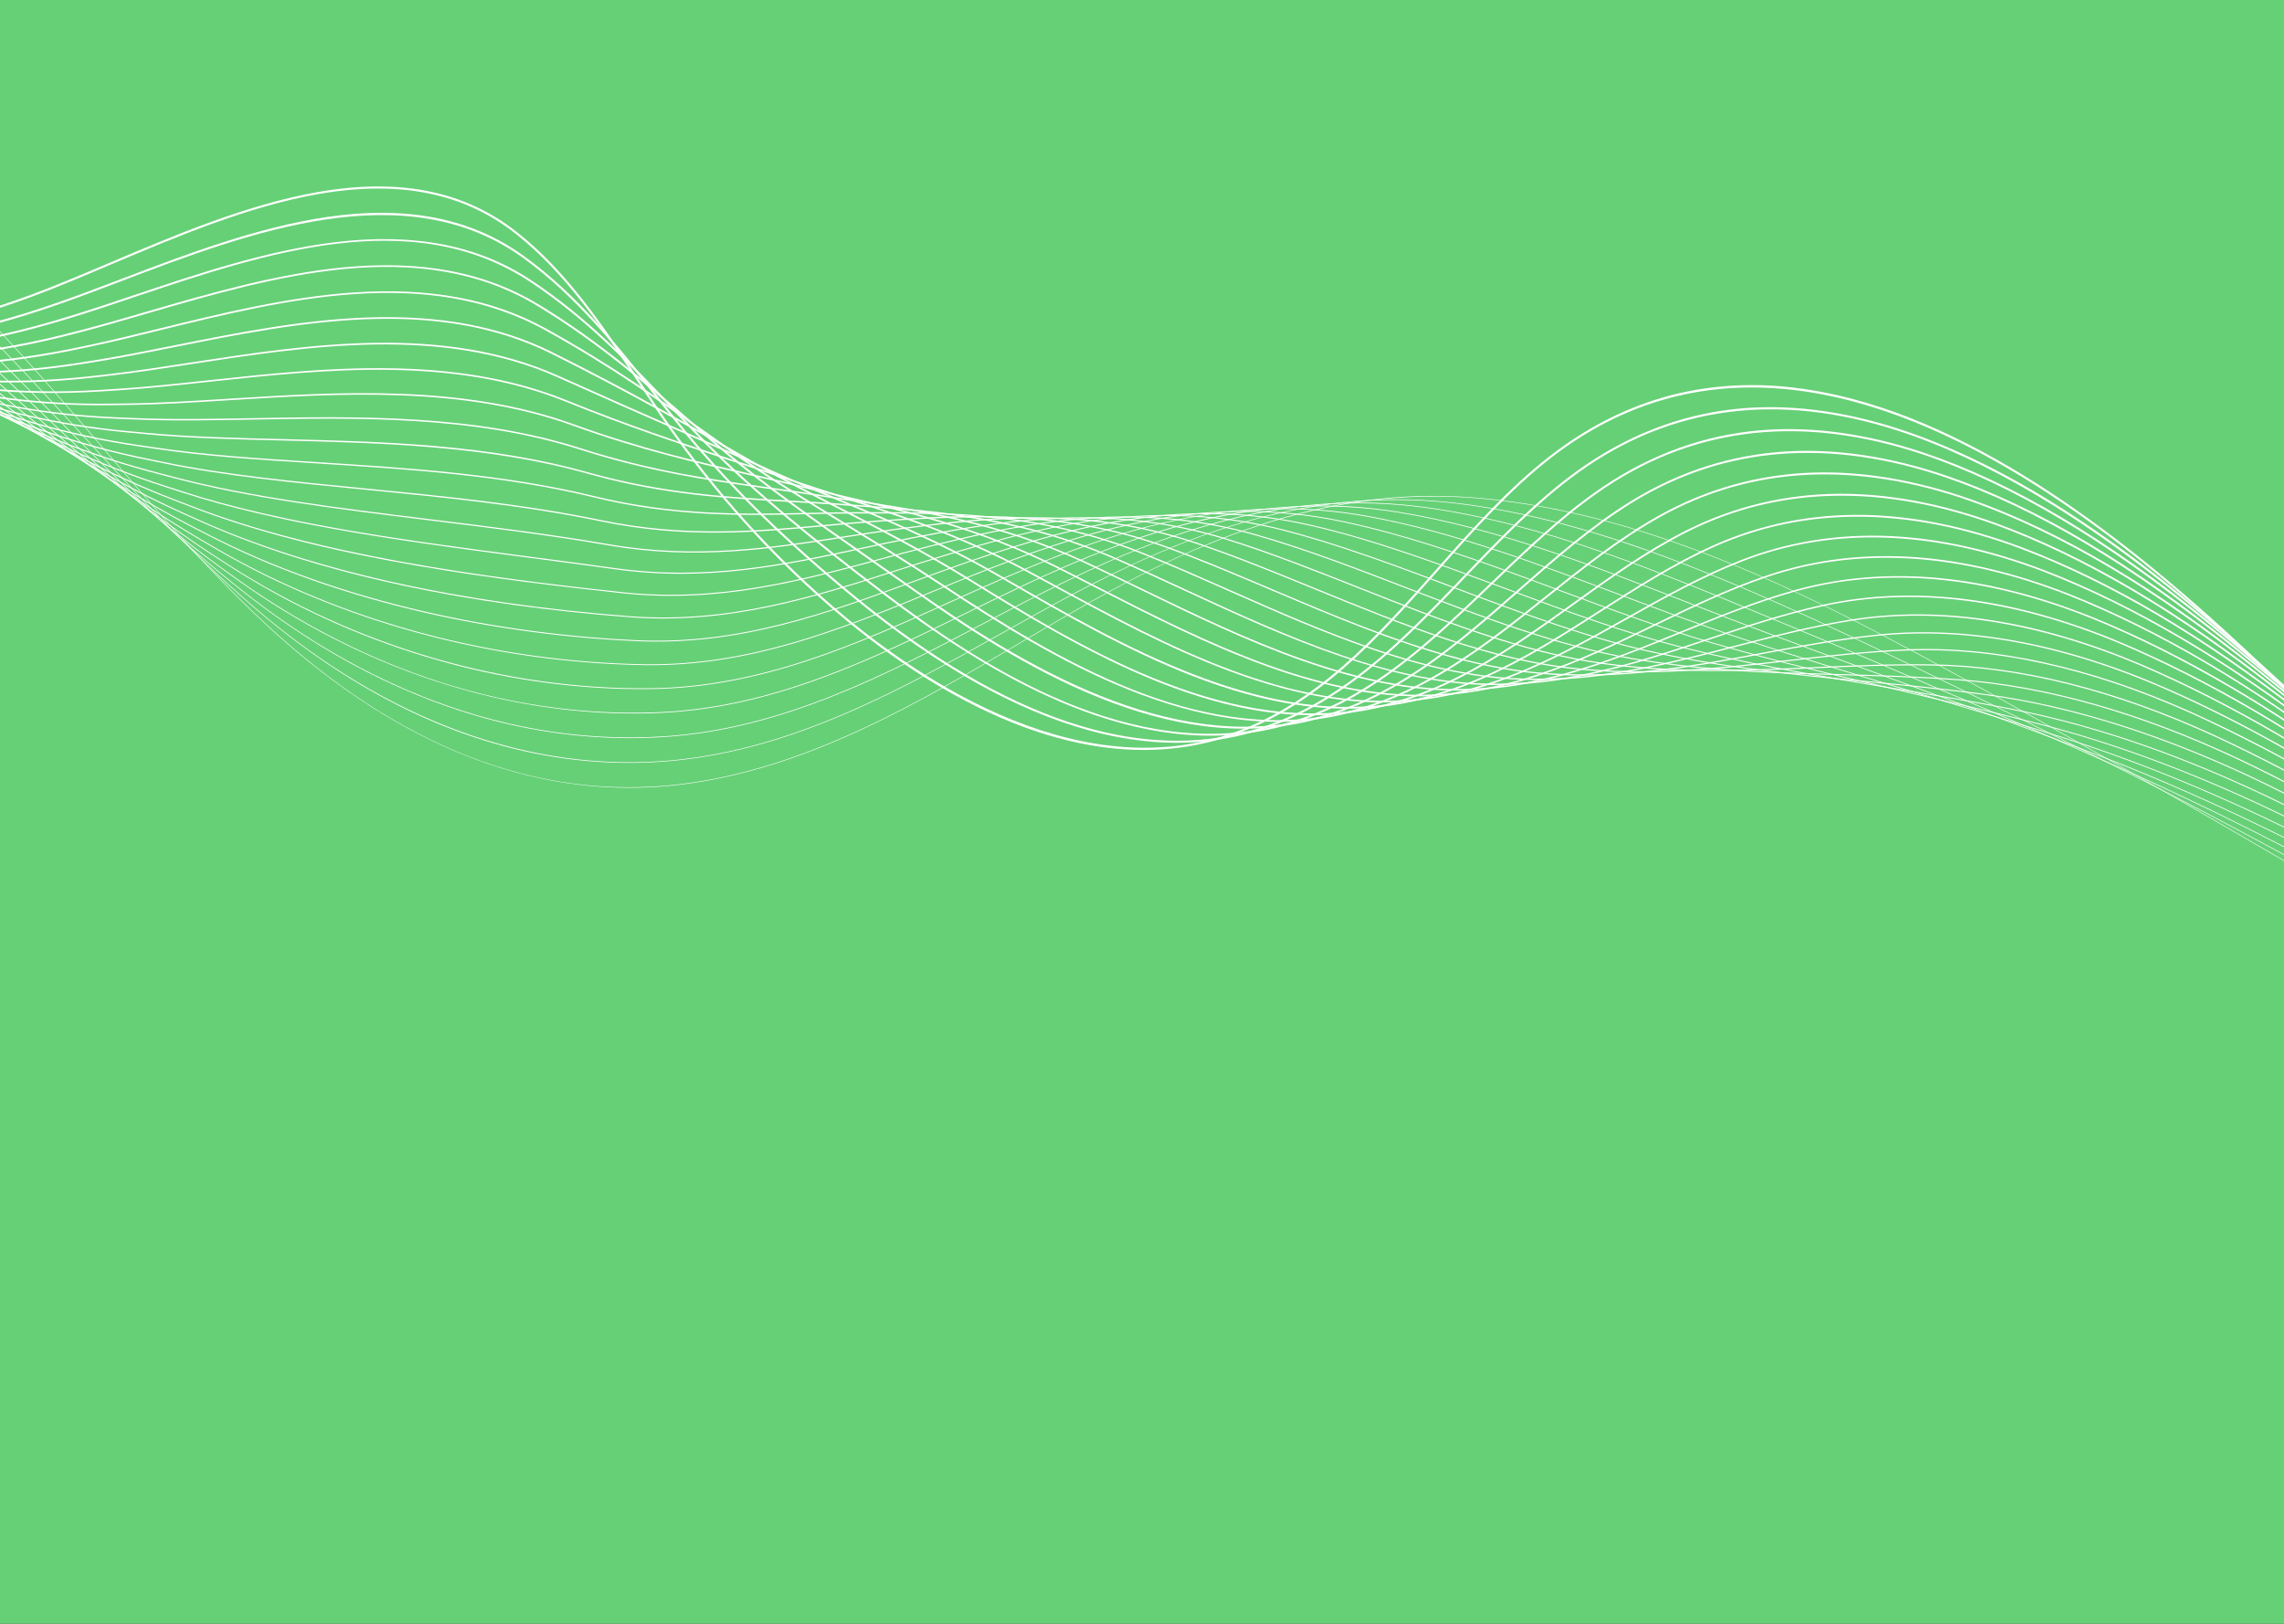 <svg width="1440" height="1024" viewBox="0 0 1440 1024" fill="none" xmlns="http://www.w3.org/2000/svg">
<rect x="0" y="0" width="1440" height="1024" fill="#333333" stroke="none"/>
<g clip-path="url(#clip0_17_16)">
<rect width="1440" height="1024" fill="#66D076"/>
<path d="M324.936 486.974C312.153 483.477 299.429 479.045 286.782 473.681C246.051 456.411 205.743 429.352 166.983 393.263C130.171 358.986 96.949 320.187 64.823 282.664C31.782 244.074 -2.383 204.169 -40.474 169.171C-137.484 80.033 -245.438 66.628 -347.644 65.416L-347.64 65.088C-281.287 65.873 -229.014 72.753 -183.133 86.744C-129.312 103.155 -82.572 130.038 -40.25 168.926C-2.146 203.937 32.028 243.851 65.074 282.445C97.196 319.961 130.409 358.754 167.21 393.019C251.005 471.042 338.828 505.214 428.242 494.586C507.812 485.129 577.92 443.74 645.719 403.716C655.244 398.091 665.092 392.278 674.747 386.686C722.148 359.236 761.835 340.975 799.65 329.218C846.013 314.8 890.493 309.916 935.63 314.281C981.791 318.748 1029.71 330.966 1082.12 351.634C1131.44 371.085 1178.93 395.787 1218.88 417.384C1303.34 463.047 1387.74 512.147 1469.36 559.629C1490.83 572.116 1513.02 585.032 1534.88 597.682C1582.66 625.341 1639.33 657.955 1697.32 690.116C1701.93 692.676 1712.67 697.776 1726.26 704.233C1771.81 725.873 1848.03 762.093 1847.22 774.823L1846.89 774.802C1847.24 769.404 1832.69 758.703 1803.65 743C1778.94 729.633 1748.41 715.124 1726.11 704.53C1712.52 698.069 1701.78 692.964 1697.16 690.402C1639.17 658.238 1582.5 625.624 1534.71 597.964C1512.86 585.311 1490.66 572.398 1469.19 559.911C1387.57 512.429 1303.18 463.332 1218.72 417.671C1157.88 384.777 1089.29 349.796 1015.78 329.676C989.626 322.519 962.869 317.242 935.594 314.603C833.11 304.689 746.303 345.62 674.906 386.965C665.25 392.556 655.403 398.37 645.877 403.994C578.05 444.039 507.912 485.445 428.273 494.909C393.779 499.007 359.16 496.335 324.934 486.967L324.936 486.974Z" fill="white"/>
<path d="M316.255 470.136C304.879 467.023 293.542 463.249 282.258 458.815C240.781 442.518 200.042 417.37 161.168 384.071C158.035 381.387 154.803 378.572 151.562 375.709C115.418 343.761 82.134 307.495 49.943 272.415C18.096 237.714 -14.833 201.828 -51.143 169.31C-102.114 123.469 -156.375 97.455 -210.122 82.74C-261.244 68.747 -311.895 64.975 -358.867 64.074L-358.86 63.702C-293.039 64.962 -240.746 72.314 -194.292 86.833C-140.664 103.593 -93.761 130.48 -50.894 169.031C-14.57 201.561 18.365 237.452 50.216 272.161C82.4 307.229 115.677 343.494 151.807 375.428C155.048 378.292 158.28 381.106 161.411 383.787C244.147 454.662 334.871 487.741 423.777 479.45C500.732 472.272 568.258 434.544 633.56 398.056C643.422 392.546 653.624 386.846 663.627 381.384C666.281 379.936 668.917 378.51 671.468 377.146C716.024 353.268 753.473 337.542 789.322 327.649C833.155 315.556 875.121 312.108 917.62 317.111C954.234 321.424 992.825 330.803 1035.59 345.792C1075.22 359.678 1113.15 376.451 1148.24 392.505C1164.14 399.786 1180.78 407.631 1202.18 417.942C1251.29 441.636 1301.36 466.536 1355.27 494.069C1404.89 519.411 1458.62 548.438 1519.52 582.81C1582.19 618.244 1634.1 647.843 1682.87 675.965C1688.13 679.004 1699.75 684.711 1714.45 691.934C1736.31 702.678 1766.25 717.393 1790.07 730.718C1818.4 746.566 1832.27 757.128 1832.49 763.007L1832.12 763.02C1831.64 749.942 1758.17 713.839 1714.28 692.266C1699.57 685.038 1687.95 679.33 1682.68 676.285C1633.91 648.164 1582.01 618.561 1519.34 583.132C1458.44 548.761 1404.72 519.737 1355.1 494.396C1301.19 466.864 1251.12 441.964 1202.02 418.272C1180.62 407.959 1163.98 400.117 1148.09 392.837C1079.43 361.421 999.339 327.101 917.574 317.474C820.778 306.075 738.935 341.407 671.641 377.468C669.094 378.83 666.458 380.255 663.804 381.704C653.801 387.162 643.603 392.862 633.74 398.373C568.403 434.88 500.842 472.63 423.812 479.814C387.989 483.156 351.942 479.9 316.253 470.132L316.255 470.136Z" fill="white"/>
<path d="M306.52 453.112C244.085 436.023 192.48 403.983 155.361 374.874C152.232 372.42 148.947 369.812 145.6 367.119C105.66 334.997 70.477 299.187 33.225 261.271C3.16 230.672 -27.929 199.027 -61.811 169.443C-142.733 98.221 -234.928 66.304 -370.091 62.728L-370.081 62.313C-304.8 64.042 -252.486 71.864 -205.448 86.919C-152.036 104.02 -104.965 130.911 -61.539 169.132C-27.646 198.728 3.449 230.375 33.52 260.981C70.76 298.885 105.936 334.69 145.858 366.798C149.202 369.489 152.487 372.097 155.614 374.548C213.188 419.698 305.675 471.921 419.319 464.306C493.706 459.322 558.736 425.171 621.625 392.145C631.758 386.823 642.235 381.321 652.512 376.073C655.062 374.773 657.625 373.475 660.13 372.222C703.741 350.325 740.17 336.079 774.771 327.386C817.576 316.63 858.413 314.194 899.611 319.937C973.606 330.249 1045.51 360.119 1115.05 389.007C1120.47 391.259 1125.86 393.499 1131.24 395.722C1149.34 403.218 1166.51 410.469 1185.49 418.493C1247.9 444.986 1293.54 464.776 1338.1 484.682C1390.1 507.903 1445.97 535.915 1504.16 567.934C1566.17 602.167 1619.89 632.874 1668.41 661.813C1674.31 665.331 1686.6 671.572 1702.16 679.473C1747.5 702.495 1816.01 737.288 1817.76 751.184L1817.35 751.236C1816.6 745.306 1802.63 734.444 1775.82 718.958C1752.76 705.633 1724.6 691.334 1701.97 679.841C1686.4 671.935 1674.11 665.693 1668.2 662.165C1619.69 633.23 1565.96 602.524 1503.96 568.295C1445.78 536.278 1389.92 508.272 1337.93 485.057C1293.37 465.156 1247.73 445.362 1185.32 418.873C1166.35 410.85 1149.18 403.598 1131.08 396.103C1125.7 393.88 1120.31 391.636 1114.89 389.388C1045.37 360.508 973.494 330.651 899.551 320.347C806.314 307.353 726.292 339.469 660.311 372.596C657.805 373.849 655.247 375.144 652.697 376.445C642.423 381.69 631.947 387.193 621.814 392.514C558.887 425.559 493.815 459.731 419.343 464.722C378.846 467.434 341.021 462.556 306.513 453.113L306.52 453.112Z" fill="white"/>
<path d="M294.86 435.619C287.598 433.63 280.356 431.438 273.13 429.04C229.964 414.708 188.384 393.392 149.551 365.68C146.413 363.442 143.174 361.104 139.638 358.533C94.59 325.753 54.845 287.913 12.765 247.855C-14.354 222.038 -42.397 195.341 -72.476 169.58C-155.782 98.235 -248.143 65.877 -381.31 61.383L-381.294 60.926C-316.705 63.106 -264.399 71.424 -216.683 87.105C-163.622 104.539 -116.354 131.405 -72.179 169.234C-42.092 195.003 -14.042 221.702 13.082 247.524C55.151 287.572 94.888 325.401 139.91 358.164C143.443 360.734 146.685 363.073 149.82 365.31C207.003 406.116 299.406 453.787 414.865 449.166C486.731 446.29 549.343 415.65 609.896 386.018C620.231 380.961 630.919 375.729 641.403 370.767C643.899 369.585 646.385 368.421 648.799 367.302C691.461 347.413 726.869 334.655 760.228 327.149C802.003 317.753 841.705 316.316 881.605 322.764C943.561 332.775 1005.12 356.748 1064.65 379.935C1080.98 386.296 1097.87 392.876 1114.24 398.942C1130.45 404.966 1149.62 412.065 1168.79 419.051C1180.73 423.426 1192.7 427.791 1204.27 432.015C1244 446.511 1281.53 460.203 1320.93 475.298C1374.11 495.67 1430.59 521.836 1488.8 553.066C1550.18 586.145 1604.2 617.088 1653.96 647.665C1660.47 651.662 1673.91 658.714 1689.48 666.875C1733.5 689.962 1800.04 724.851 1803.02 739.368L1802.58 739.461C1799.63 725.159 1733.21 690.33 1689.26 667.28C1673.69 659.114 1660.24 652.061 1653.72 648.054C1603.96 617.484 1549.95 586.544 1488.58 553.469C1430.39 522.25 1373.93 496.095 1320.76 475.727C1281.36 460.633 1243.84 446.941 1204.11 432.445C1192.53 428.225 1180.57 423.857 1168.63 419.481C1149.45 412.495 1130.29 405.397 1114.08 399.373C1097.71 393.307 1080.81 386.728 1064.48 380.364C1004.97 357.186 943.436 333.221 881.529 323.217C791.818 308.724 713.635 337.581 648.986 367.721C646.572 368.841 644.087 370.005 641.594 371.187C631.112 376.15 620.428 381.379 610.093 386.436C549.499 416.089 486.845 446.75 414.881 449.63C374.933 451.23 334.657 446.524 294.858 435.629L294.86 435.619Z" fill="white"/>
<path d="M280.88 417.689C276.753 416.559 272.638 415.377 268.527 414.136C224.365 400.794 182.385 381.399 143.745 356.49C140.629 354.483 137.339 352.341 133.68 349.951C82.647 316.58 37.558 276.235 -10.179 233.525C-33.516 212.642 -57.647 191.051 -83.146 169.72C-168.583 98.233 -261.112 65.433 -392.534 60.041L-392.515 59.541C-361.476 60.813 -333.523 63.536 -307.052 67.86C-278.744 72.483 -252.84 78.817 -227.858 87.22C-175.094 104.967 -127.657 131.828 -82.827 169.338C-57.323 190.677 -33.19 212.272 -9.85 233.156C37.873 275.856 82.945 316.187 133.949 349.538C137.608 351.928 140.899 354.066 144.011 356.076C223.728 407.472 318.332 435.159 410.402 434.031C479.785 433.18 540.048 405.992 598.331 379.696C608.814 374.966 619.652 370.077 630.286 365.465C632.701 364.417 635.114 363.381 637.462 362.388C679.748 344.287 713.126 333.355 745.684 326.942C786.424 318.919 824.994 318.479 863.597 325.597C916.523 335.358 969.986 355.474 1021.69 374.925C1046.61 384.302 1072.38 393.997 1097.23 402.162C1115.86 408.301 1134.31 414.168 1152.08 419.603C1172.51 425.906 1192.72 431.97 1212.26 437.834C1241.98 446.75 1272.7 455.968 1303.75 465.909C1357.63 483.164 1414.73 507.481 1473.44 538.19C1533.34 569.701 1589.21 601.771 1639.51 633.511C1646.6 637.984 1660.43 645.471 1676.45 654.142C1721.88 678.724 1784.08 712.391 1788.29 727.545L1787.81 727.677C1783.66 712.727 1719 677.734 1676.22 654.579C1660.19 645.906 1646.35 638.414 1639.24 633.931C1588.95 602.197 1533.09 570.133 1473.21 538.628C1414.52 507.936 1357.46 483.628 1303.6 466.383C1272.55 456.442 1241.83 447.222 1212.12 438.309C1192.58 432.446 1172.37 426.382 1151.94 420.078C1134.17 414.642 1115.71 408.774 1097.08 402.635C1072.22 394.468 1046.44 384.768 1021.51 375.39C969.832 355.944 916.393 335.839 863.51 326.085C777.534 310.228 704.152 334.381 637.662 362.844C635.316 363.837 632.904 364.873 630.488 365.922C619.858 370.531 609.022 375.423 598.541 380.151C540.212 406.467 479.901 433.678 410.414 434.528C367.147 435.056 323.633 429.398 280.878 417.696L280.88 417.689Z" fill="white"/>
<path d="M263.146 399C218.609 386.808 176.182 369.391 137.944 347.298C134.959 345.573 131.714 343.69 127.728 341.367C69.288 307.31 17.546 263.524 -37.233 217.166C-55.438 201.761 -74.263 185.83 -93.808 169.854C-180.297 99.151 -275.887 64.867 -403.754 58.693L-403.728 58.15C-341.167 61.171 -287.293 70.713 -239.025 87.327C-186.591 105.373 -138.978 132.229 -93.467 169.434C-73.919 185.414 -55.094 201.344 -36.887 216.753C17.873 263.094 69.597 306.866 127.998 340.9C131.985 343.224 135.23 345.106 138.215 346.831C215.964 391.748 311.049 417.337 405.956 418.886C472.888 419.978 530.867 396.189 586.935 373.184C597.51 368.844 608.449 364.356 619.182 360.153C621.453 359.264 623.728 358.389 625.999 357.513L626.136 357.46C691.548 332.274 763.408 311.324 845.596 328.418C891.451 337.956 938.35 355.365 983.702 372.2C1015.56 384.028 1048.51 396.257 1080.23 405.373C1098.7 410.701 1116.74 415.535 1135.38 420.146C1159.09 426.089 1182.35 431.515 1204.84 436.764C1231.34 442.944 1258.73 449.335 1286.57 456.514C1340.96 470.542 1398.66 493.014 1458.08 523.304C1517.41 553.76 1573.58 586.074 1625.06 619.347C1632.7 624.288 1646.8 632.16 1663.13 641.274C1707.45 666.011 1768.14 699.894 1773.56 715.712L1773.05 715.888C1767.69 700.267 1707.11 666.446 1662.87 641.749C1646.53 632.63 1632.42 624.753 1624.77 619.805C1573.3 586.542 1517.14 554.238 1457.84 523.79C1398.45 493.514 1340.79 471.051 1286.44 457.039C1258.61 449.858 1231.21 443.47 1204.72 437.291C1182.22 432.045 1158.96 426.618 1135.25 420.675C1116.6 416.058 1098.56 411.223 1080.09 405.894C1048.34 396.774 1015.39 384.54 983.515 372.709C938.182 355.882 891.304 338.481 845.489 328.949C763.435 311.882 691.668 332.809 626.334 357.965L626.197 358.018C623.926 358.894 621.651 359.77 619.383 360.66C608.654 364.86 597.719 369.346 587.143 373.685C531.023 396.713 472.996 420.524 405.95 419.43C357.627 418.639 309.258 411.624 263.149 399.004L263.146 399Z" fill="white"/>
<path d="M240.385 379.416C201.025 368.644 164.693 354.783 132.142 338.109C128.665 336.329 125.21 334.553 121.771 332.785C90.892 316.912 60.203 297.643 25.196 272.148C-6.034 249.402 -36.86 224.501 -69.494 198.139C-80.833 188.978 -92.556 179.509 -104.473 169.991C-193.248 99.084 -289.009 64.341 -414.977 57.347L-414.945 56.762C-352.948 60.206 -299.058 70.24 -250.192 87.434C-198.12 105.757 -150.335 132.613 -104.111 169.536C-92.194 179.056 -80.468 188.526 -69.128 197.683C-2.788 251.271 54.505 297.551 122.04 332.265C125.48 334.033 128.935 335.808 132.409 337.588C206.838 375.716 302.407 399.209 401.502 403.743C466.016 406.693 521.761 386.262 575.67 366.503C586.3 362.607 597.288 358.58 608.074 354.84C609.944 354.193 611.815 353.552 613.686 352.915L614.806 352.533C642.158 343.2 678.449 331.823 716.642 326.639C755.339 321.384 791.63 322.889 827.586 331.244C867.691 340.564 909.094 355.959 949.139 370.85C986.786 384.848 1025.71 399.323 1063.22 408.59C1081.6 413.154 1099.73 417.115 1118.67 420.7C1143.89 425.568 1168.48 429.632 1192.25 433.56C1217.22 437.685 1243.03 441.953 1269.39 447.126C1324.17 457.874 1382.48 478.5 1442.72 508.429C1501.53 537.891 1558.01 570.447 1610.6 605.194C1618.76 610.591 1633.01 618.791 1649.51 628.288C1692.84 653.228 1752.18 687.382 1758.82 703.886L1758.27 704.105C1751.72 687.788 1692.48 653.69 1649.22 628.794C1632.71 619.292 1618.46 611.086 1610.28 605.682C1557.71 570.946 1501.24 538.402 1442.46 508.952C1382.27 479.047 1324.01 458.436 1269.27 447.699C1242.92 442.528 1217.11 438.261 1192.16 434.138C1168.38 430.208 1143.79 426.141 1118.55 421.274C1099.61 417.687 1081.46 413.723 1063.08 409.156C1025.54 399.882 986.592 385.403 948.93 371.398C908.904 356.514 867.516 341.123 827.45 331.816C748.963 313.578 678.953 331.265 614.988 353.09L613.869 353.471C611.998 354.108 610.127 354.746 608.26 355.394C597.482 359.132 586.494 363.159 575.868 367.053C521.903 386.833 466.103 407.285 401.47 404.328C352.621 402.092 304.771 395.35 259.24 384.288C252.88 382.743 246.589 381.117 240.378 379.418L240.385 379.416Z" fill="white"/>
<path d="M211.254 358.82C180.183 350.314 151.751 340.306 126.348 328.915L125.158 328.382C122.031 326.981 118.921 325.587 115.825 324.199C37.002 288.91 -30.332 236.338 -108.298 175.463L-115.138 170.125C-206.3 98.974 -302.234 63.778 -426.199 55.998L-426.161 55.371C-302.062 63.158 -206.021 98.399 -114.753 169.631L-107.914 174.968C-29.981 235.815 37.324 288.367 116.08 323.625C119.176 325.012 122.287 326.406 125.413 327.807L126.604 328.341C196.336 359.607 289.856 380.441 397.055 388.598C459.178 393.322 512.733 376.214 564.525 359.668C575.169 356.269 586.174 352.751 596.973 349.526C598.555 349.051 600.14 348.588 601.724 348.121L603.483 347.606C631.903 339.239 665.848 330.191 702.12 326.501C739.78 322.668 774.934 325.146 809.588 334.067C844.858 343.151 881.54 356.967 917.015 370.327C959.615 386.374 1003.67 402.967 1046.22 411.8C1064.63 415.65 1082.87 418.738 1101.96 421.246C1127.96 424.762 1153.14 427.19 1177.48 429.537C1201.63 431.865 1226.59 434.271 1252.2 437.733C1307.33 445.178 1366.26 463.958 1427.36 493.551C1485.71 522.068 1542.5 554.868 1596.15 591.04C1604.8 596.869 1619.09 605.349 1635.64 615.163C1678.09 640.348 1736.23 674.838 1744.08 692.063L1743.51 692.323C1735.75 675.279 1677.7 640.848 1635.32 615.706C1618.76 605.884 1604.46 597.402 1595.8 591.562C1542.18 555.406 1485.41 522.621 1427.09 494.118C1366.05 464.556 1307.18 445.796 1252.12 438.36C1226.52 434.904 1201.56 432.496 1177.42 430.17C1153.07 427.821 1127.89 425.392 1101.88 421.876C1082.77 419.366 1064.52 416.277 1046.09 412.423C1003.49 403.579 959.417 386.978 916.791 370.925C881.333 357.569 844.67 343.754 809.431 334.683C730.777 314.433 661.976 331.05 603.66 348.215L601.9 348.733C600.318 349.197 598.735 349.664 597.154 350.136C586.362 353.359 575.358 356.874 564.717 360.273C512.867 376.837 459.253 393.968 397.008 389.233C346.129 385.365 298.208 378.671 254.577 369.343C239.63 366.147 225.178 362.637 211.252 358.826L211.254 358.82Z" fill="white"/>
<path d="M175.792 337.702C155.796 332.227 137.466 326.26 120.55 319.727C116.966 318.343 113.412 316.976 109.875 315.619C71.223 300.79 33.736 281.401 -8.101 254.604C-44.967 230.989 -81.815 203.81 -125.803 170.262C-219.459 98.833 -315.567 63.177 -437.422 54.653L-437.374 53.984C-393.592 57.048 -353.114 63.614 -314.894 74.075C-246.62 92.765 -185.51 123.883 -125.397 169.732C-46.139 230.181 26.288 282.832 110.114 314.994C113.651 316.35 117.208 317.722 120.792 319.106C200.357 349.831 302.844 363.826 392.606 373.463C452.359 379.878 503.767 366.06 553.479 352.697C564.104 349.839 575.094 346.886 585.874 344.222C587.229 343.884 588.589 343.558 589.946 343.227L592.161 342.688C619.981 335.897 653.075 328.651 687.593 326.398C724.218 324.013 758.237 327.443 791.588 336.901C822.677 345.714 855.192 358.225 886.633 370.324C933.585 388.391 982.134 407.07 1029.2 415.021C1047.28 418.104 1065.61 420.32 1085.25 421.803C1111.38 423.776 1136.54 424.461 1160.88 425.126C1184.79 425.777 1209.52 426.451 1235.02 428.349C1290.45 432.479 1349.99 449.411 1412 478.675C1469.14 505.905 1527.82 539.865 1581.7 576.889C1590.78 583.126 1605 591.819 1621.47 601.888C1665.49 628.787 1720.26 662.266 1729.34 680.241L1728.74 680.542C1719.75 662.738 1662.74 627.897 1621.12 602.457C1604.64 592.386 1590.41 583.688 1581.31 577.44C1527.46 540.437 1468.81 506.494 1411.71 479.281C1349.77 450.051 1290.31 433.141 1234.96 429.016C1209.48 427.118 1184.76 426.446 1160.85 425.793C1136.51 425.13 1111.34 424.443 1085.19 422.47C1065.53 420.985 1047.18 418.765 1029.09 415.681C981.949 407.718 933.367 389.024 886.387 370.948C854.958 358.855 822.458 346.35 791.398 337.544C790.544 337.303 789.687 337.064 788.835 336.83C714.993 316.618 648.726 329.562 592.313 343.335L590.095 343.873C588.738 344.204 587.381 344.531 586.026 344.869C575.253 347.535 564.267 350.485 553.646 353.34C503.872 366.72 452.404 380.554 392.527 374.124C333.536 367.791 289.538 361.697 249.875 354.372C222.839 349.378 198.259 343.853 175.786 337.7L175.792 337.702Z" fill="white"/>
<path d="M138.629 317.657C130.471 315.424 122.505 313.056 114.758 310.537C111.119 309.352 107.511 308.188 103.932 307.034C64.213 294.26 24.807 276.237 -16.539 251.94C-50.932 231.728 -87.916 206.58 -136.466 170.4C-199.133 123.694 -261.823 92.081 -330.933 73.165C-367.994 63.02 -406.887 56.526 -448.645 53.304L-448.59 52.593C-388.269 57.247 -334.321 68.741 -283.666 87.731C-232.94 106.747 -184.65 133.6 -136.043 169.827C-49.665 234.203 20.648 279.497 104.147 306.356C107.73 307.508 111.337 308.675 114.977 309.857C179.013 330.687 258.201 341.094 334.783 351.156C352.315 353.46 370.445 355.842 388.156 358.317C445.556 366.337 494.841 355.783 542.506 345.578C553.094 343.311 564.04 340.967 574.777 338.905C575.966 338.674 577.158 338.451 578.349 338.227C579.179 338.069 580.011 337.916 580.845 337.755C609.466 332.307 640.45 327.151 673.067 326.306C708.652 325.383 741.534 329.772 773.589 339.723C800.965 348.223 828.434 359.088 857.515 370.593C908.37 390.712 960.957 411.514 1012.2 418.233C1030.44 420.655 1048.87 422.002 1068.53 422.351C1094.91 422.822 1120.17 421.727 1144.6 420.67C1168.19 419.651 1192.58 418.596 1217.83 418.958C1273.54 419.764 1333.7 434.848 1396.64 463.796C1453.43 490.185 1512.43 524.395 1567.25 562.732C1576.7 569.339 1590.75 578.185 1607.02 588.424C1650.35 615.696 1704.28 649.64 1714.61 668.413L1713.99 668.758C1703.74 650.148 1649.91 616.26 1606.65 589.031C1590.37 578.784 1576.31 569.937 1566.85 563.32C1512.06 525.007 1453.1 490.818 1396.34 464.449C1333.5 435.545 1273.43 420.48 1217.82 419.677C1192.59 419.312 1168.21 420.366 1144.64 421.388C1120.2 422.445 1094.93 423.542 1068.52 423.069C1048.84 422.717 1030.38 421.368 1012.11 418.943C960.781 412.214 908.154 391.396 857.258 371.261C828.19 359.763 800.733 348.9 773.383 340.41C702.313 318.349 639.369 327.349 580.984 338.46C580.151 338.617 579.318 338.774 578.488 338.932C577.3 339.156 576.109 339.379 574.92 339.607C564.189 341.67 553.244 344.014 542.663 346.28C494.937 356.498 445.589 367.064 388.065 359.026C370.357 356.552 352.231 354.17 334.699 351.867C267.345 343.016 197.973 333.9 138.636 317.658L138.629 317.657Z" fill="white"/>
<path d="M92.528 296.991C53.184 286.223 14.688 270.588 -24.981 249.283C-61.424 229.711 -100.239 204.688 -147.131 170.536C-246.154 98.418 -342.603 61.847 -459.868 51.958L-459.804 51.205C-342.394 61.107 -245.824 97.723 -146.686 169.925C-52.108 238.805 17.719 275.732 92.496 296.196C94.39 296.715 96.277 297.221 98.179 297.718C101.805 298.668 105.469 299.629 109.161 300.614C157.272 313.407 212.44 320.205 270.844 327.401C307.98 331.978 346.383 336.712 383.709 343.175C438.765 352.711 485.947 345.4 531.576 338.331C542.107 336.7 553.002 335.01 563.683 333.591C564.727 333.452 565.774 333.317 566.821 333.182C567.722 333.064 568.626 332.95 569.528 332.829C595.693 329.365 626.31 325.717 658.537 326.243C693.085 326.807 724.83 332.142 755.586 342.551C779.58 350.671 803.723 360.541 829.282 370.992C883.719 393.248 940.008 416.262 995.182 421.447C1013.6 423.209 1032.13 423.686 1051.81 422.903C1078.32 421.851 1103.56 418.955 1127.98 416.154C1151.34 413.473 1175.51 410.701 1200.63 409.569C1256.61 407.047 1317.39 420.284 1381.28 448.912C1437.76 474.494 1497.07 508.958 1552.8 548.574C1562.54 555.5 1576.3 564.418 1592.24 574.745C1635.01 602.461 1688.24 636.958 1699.87 656.584L1699.22 656.967C1687.69 637.495 1634.53 603.053 1591.83 575.378C1575.88 565.046 1562.12 556.123 1552.36 549.188C1496.68 509.598 1437.41 475.161 1380.97 449.599C1317.19 421.019 1256.53 407.802 1200.67 410.32C1175.57 411.452 1151.42 414.22 1128.06 416.9C1103.63 419.702 1078.37 422.598 1051.84 423.653C1032.12 424.438 1013.56 423.96 995.11 422.194C939.824 416.997 883.482 393.961 828.996 371.687C803.449 361.242 779.319 351.375 755.344 343.263C688.176 320.536 626.771 326.014 569.628 333.575C568.726 333.693 567.822 333.81 566.917 333.927C565.87 334.062 564.826 334.198 563.782 334.338C553.107 335.758 542.221 337.442 531.693 339.074C486.004 346.153 438.76 353.473 383.58 343.916C346.274 337.454 307.882 332.722 270.752 328.147C212.322 320.946 157.131 314.145 108.968 301.34C105.272 300.358 101.612 299.397 97.986 298.448C96.167 297.97 94.343 297.485 92.525 296.987L92.528 296.991Z" fill="white"/>
<path d="M59.974 282.223C28.573 273.629 -2.231 261.88 -33.422 246.639C-71.804 227.884 -111.326 203.747 -157.794 170.674C-259.706 98.141 -356.33 61.112 -471.091 50.612L-471.017 49.818C-356.108 60.332 -259.364 97.408 -157.33 170.026C-63.195 237.026 11.434 272.633 92.209 289.09C95.701 289.8 99.469 290.57 103.346 291.378C141.617 299.335 184.487 303.538 229.872 307.983C279.103 312.809 330.013 317.798 379.266 328.041C431.982 339.006 477.066 334.911 520.662 330.953C531.14 330.002 541.971 329.018 552.597 328.284C553.52 328.221 554.443 328.159 555.368 328.1C556.317 328.037 557.27 327.974 558.221 327.908C585.172 326.03 613.995 324.348 644.006 326.207C677.526 328.283 708.136 334.554 737.589 345.383C758.427 353.044 779.428 361.954 801.662 371.389C859.449 395.911 919.202 421.267 978.167 424.668C996.766 425.771 1015.39 425.374 1035.09 423.462C1061.65 420.882 1086.81 416.177 1111.14 411.628C1134.36 407.288 1158.36 402.801 1183.44 400.193C1239.95 394.312 1301.34 405.702 1365.91 434.045C1421.66 458.514 1481.29 493.228 1538.34 534.429C1548.28 541.601 1562.26 550.929 1577.07 560.804C1619.43 589.057 1672.16 624.219 1685.13 644.768L1684.45 645.194C1671.57 624.789 1618.93 589.678 1576.63 561.467C1561.82 551.587 1547.82 542.257 1537.88 535.076C1480.86 493.906 1421.29 459.224 1365.59 434.777C1301.15 406.49 1239.89 395.123 1183.52 400.989C1158.47 403.594 1134.49 408.077 1111.29 412.414C1086.94 416.966 1061.75 421.673 1035.16 424.259C1015.42 426.179 996.758 426.573 978.116 425.467C956.95 424.248 935.683 420.203 914.46 414.395C876.415 403.983 838.479 387.884 801.346 372.128C779.121 362.698 758.133 353.791 737.31 346.137C674.141 322.917 616.576 324.643 558.27 328.71C557.317 328.776 556.364 328.838 555.414 328.901C554.492 328.961 553.57 329.023 552.647 329.086C542.031 329.819 531.204 330.801 520.73 331.752C477.071 335.717 431.929 339.815 379.098 328.827C329.886 318.593 278.999 313.606 229.788 308.781C184.377 304.33 141.488 300.127 103.175 292.16C99.301 291.353 95.532 290.586 92.041 289.873C81.258 287.675 70.576 285.13 59.967 282.225L59.974 282.223Z" fill="white"/>
<path d="M28.891 269.304C5.075 262.786 -18.365 254.394 -41.863 244.005C-81.313 226.562 -122.723 202.62 -168.457 170.815C-273.418 97.813 -370.217 60.328 -482.314 49.27L-482.232 48.434C-423.551 54.222 -369.539 67.167 -317.115 88.006C-268.325 107.399 -219.543 134.263 -167.977 170.127C-74.835 234.909 1.192 267.907 86.234 280.457L86.569 280.506C90.176 281.037 93.827 281.579 97.522 282.137C129.067 286.905 163.766 289.121 200.506 291.465C258.063 295.137 317.581 298.935 374.824 312.908C425.185 325.2 468.154 324.298 509.712 323.425C520.148 323.205 530.938 322.979 541.518 322.981C542.342 322.98 543.166 322.982 543.99 322.985C544.965 322.988 545.943 322.992 546.919 322.989C570.445 322.945 599.727 322.889 629.471 326.197C661.968 329.813 691.449 337.015 719.595 348.216C737.42 355.31 755.385 363.252 774.41 371.665C835.392 398.626 898.45 426.504 961.154 427.889C979.94 428.334 998.654 427.068 1018.37 424.022C1044.94 419.916 1069.98 413.402 1094.2 407.103C1117.3 401.095 1141.18 394.885 1166.25 390.809C1195.29 386.089 1226.05 386.301 1257.67 391.444C1287.44 396.285 1318.69 405.612 1350.56 419.164C1406.55 443.237 1466.49 478.198 1523.9 520.272C1533.89 527.595 1547.27 536.777 1561.44 546.496C1603.57 575.402 1656 611.373 1670.4 632.942L1669.7 633.409C1655.4 611.974 1603.04 576.054 1560.97 547.189C1546.79 537.464 1533.4 528.282 1523.4 520.95C1466.04 478.914 1406.16 443.983 1350.22 419.935C1284.54 392.005 1222.69 382.485 1166.38 391.636C1141.35 395.704 1117.48 401.911 1094.41 407.914C1070.17 414.218 1045.11 420.734 1018.49 424.847C998.73 427.903 979.965 429.171 961.129 428.724C932.988 428.101 902.061 421.99 866.587 410.037C835.217 399.468 804.127 385.723 774.064 372.431C755.048 364.023 737.089 356.085 719.28 348.996C655.528 323.621 597.826 323.731 546.917 323.826C545.937 323.828 544.959 323.824 543.981 323.821C543.158 323.818 542.334 323.816 541.513 323.814C530.943 323.811 520.156 324.038 509.728 324.256C468.119 325.131 425.09 326.033 374.623 313.716C317.454 299.761 257.972 295.967 200.451 292.297C163.695 289.953 128.976 287.735 97.395 282.962C93.7 282.404 90.051 281.867 86.445 281.332L86.11 281.283C66.671 278.415 47.663 274.44 28.889 269.3L28.891 269.304Z" fill="white"/>
<path d="M-0.25 258.169C-17.083 253.563 -33.711 247.983 -50.303 241.385C-91.141 225.15 -133.276 202.113 -179.119 170.953C-288.764 96.431 -382.797 59.636 -493.54 47.92L-493.447 47.039C-435.306 53.189 -381.276 66.616 -328.262 88.084C-280.321 107.499 -231.375 134.367 -178.625 170.217C-86.014 233.163 -8.592 263.548 80.257 271.817L82.615 272.037C85.61 272.315 88.638 272.596 91.7 272.889C118.393 275.444 147.336 276.151 177.98 276.896C209.162 277.656 241.404 278.441 273.882 281.255C310.711 284.443 342.283 289.85 370.384 297.761C418.339 311.272 459.157 313.521 498.626 315.695C509.066 316.27 519.861 316.866 530.441 317.665C531.159 317.717 531.876 317.776 532.593 317.832C533.602 317.91 534.61 317.988 535.622 318.063L538.923 318.299C563.853 320.082 589.635 321.925 616.739 326.5C647.501 331.692 675.26 339.72 701.6 351.042C716.472 357.433 731.452 364.361 747.309 371.689C811.399 401.316 877.669 431.95 944.138 431.099C963.108 430.883 981.918 428.751 1001.64 424.572C1028.2 418.95 1053.09 410.632 1077.17 402.589C1100.17 394.904 1123.96 386.957 1149.05 381.422C1178.3 374.972 1209.35 373.859 1241.35 378.118C1271.33 382.106 1302.9 390.909 1335.2 404.284C1364.02 416.352 1393.94 431.489 1424.12 449.28C1452.52 466.02 1481.23 485.145 1509.45 506.118C1519.31 513.449 1531.88 522.314 1545.19 531.703C1587.31 561.418 1639.73 598.395 1655.66 621.118L1654.94 621.626C1639.1 599.028 1586.74 562.1 1544.68 532.425C1531.37 523.035 1518.79 514.165 1508.92 506.829C1450.78 463.614 1390.59 428.439 1334.85 405.104C1268.2 377.503 1205.75 369.828 1149.24 382.292C1124.2 387.815 1100.43 395.756 1077.45 403.433C1053.35 411.485 1028.43 419.81 1001.83 425.442C982.043 429.634 963.174 431.773 944.147 431.989C914.327 432.371 881.588 426.301 844.063 413.44C810.954 402.089 778.409 387.048 746.939 372.5C731.085 365.172 716.112 358.25 701.252 351.861C642.458 326.592 587.419 322.659 538.859 319.187L535.558 318.95C534.545 318.878 533.534 318.799 532.526 318.721C531.808 318.666 531.094 318.611 530.377 318.555C519.806 317.758 509.014 317.163 498.578 316.589C459.883 314.456 419.896 312.249 373.138 299.454C372.14 299.18 371.146 298.906 370.144 298.621C307.383 280.958 238.629 279.266 177.958 277.789C147.298 277.044 118.338 276.336 91.616 273.778C88.557 273.486 85.529 273.205 82.534 272.927L80.175 272.71C52.534 270.138 25.902 265.334 -0.255 258.175L-0.25 258.169Z" fill="white"/>
<path d="M-27.289 248.647C-37.841 245.758 -48.306 242.469 -58.735 238.771C-100.829 223.841 -143.695 201.701 -189.782 171.091C-269.516 118.133 -339.871 83.996 -412.158 64.209C-442.412 55.926 -472.994 50.163 -504.763 46.575L-504.658 45.653C-447.055 52.158 -393 66.065 -339.4 88.167C-291.798 107.798 -244.094 133.902 -189.267 170.32C-96.863 231.694 -18.043 259.467 74.283 263.191C75.743 263.25 77.21 263.308 78.687 263.365C81.061 263.458 83.459 263.553 85.875 263.655C108.944 264.614 133.676 264.162 159.861 263.684C225.095 262.495 299.034 261.154 365.944 282.628C411.38 297.214 449.931 302.55 487.217 307.713C497.768 309.175 508.678 310.685 519.367 312.367C520.003 312.468 520.643 312.569 521.282 312.671C522.295 312.834 523.308 312.994 524.326 313.148C527.636 313.653 530.971 314.152 534.329 314.654C579.088 321.362 629.819 328.968 683.601 353.878C695.523 359.399 707.493 365.208 720.171 371.355C784.206 402.419 856.789 437.629 927.115 434.321C946.271 433.448 965.176 430.442 984.913 425.136C1011.43 418.003 1036.17 407.888 1060.08 398.106C1083.01 388.728 1106.71 379.032 1131.84 372.043C1161.28 363.855 1192.63 361.412 1225.01 364.782C1255.21 367.925 1287.11 376.209 1319.82 389.402C1348.73 401.183 1378.84 416.304 1409.32 434.337C1437.7 451.13 1466.53 470.52 1494.99 491.959C1504.45 499.084 1515.93 507.404 1528.08 516.211C1570.5 546.956 1623.29 585.218 1640.91 609.289L1640.17 609.835C1622.63 585.882 1569.9 547.668 1527.54 516.962C1515.38 508.151 1503.9 499.834 1494.43 492.7C1435.53 448.331 1375.03 412.907 1319.47 390.261C1251.85 362.991 1188.81 357.162 1132.09 372.933C1107.01 379.907 1083.33 389.591 1060.43 398.959C1036.49 408.752 1011.73 418.877 985.148 426.024C965.346 431.349 946.375 434.364 927.151 435.241C895.613 436.725 861.022 430.692 821.4 416.799C786.529 404.573 752.586 388.106 719.757 372.183C707.086 366.037 695.116 360.228 683.203 354.712C629.543 329.857 578.882 322.264 534.182 315.566C530.821 315.06 527.487 314.561 524.176 314.06C523.158 313.905 522.142 313.742 521.126 313.581C520.489 313.48 519.85 313.375 519.213 313.277C508.531 311.597 497.624 310.088 487.08 308.627C455.688 304.281 423.389 299.809 386.838 289.807C379.931 287.916 372.879 285.831 365.646 283.509C298.882 262.071 225.026 263.421 159.863 264.606C133.665 265.084 108.916 265.533 85.82 264.574C83.404 264.475 81.006 264.381 78.633 264.285C77.155 264.228 75.685 264.169 74.225 264.11C38.905 262.684 5.415 257.595 -27.307 248.639L-27.289 248.647Z" fill="white"/>
<path d="M-52.306 240.533C-57.278 239.173 -62.223 237.721 -67.162 236.17C-110.416 222.609 -154.014 201.365 -200.445 171.231C-286.973 115.07 -385.091 60.937 -515.99 45.231L-515.875 44.268C-458.808 51.116 -404.727 65.502 -350.547 88.249C-304.14 107.732 -256.276 133.842 -199.92 170.419C-149.051 203.433 -100.821 226.114 -51.78 239.539C-12.845 250.197 26.59 255.021 68.299 254.563C70.398 254.539 72.516 254.513 74.652 254.487C76.436 254.466 78.235 254.441 80.046 254.419C100.353 254.185 121.929 252.833 144.771 251.402C213.619 247.09 291.656 242.2 361.504 267.498C404.105 282.926 440.154 291.216 475.021 299.229C486.447 301.856 497.24 304.338 508.303 307.067C508.861 307.204 509.421 307.345 509.982 307.483C510.998 307.734 512.016 307.989 513.04 308.236C518.728 309.601 524.37 310.914 530.341 312.31C571.04 321.809 617.167 332.572 665.608 356.711C674.498 361.139 683.382 365.68 692.791 370.489C759.786 404.726 835.719 443.533 910.096 437.541C929.604 435.994 948.605 432.122 968.186 425.697C994.775 417.085 1019.4 405.131 1043.22 393.567C1065.99 382.512 1089.53 371.08 1114.64 362.667C1144.27 352.739 1175.91 348.962 1208.67 351.444C1239.09 353.75 1271.32 361.516 1304.46 374.529C1333.46 386.033 1363.77 401.132 1394.53 419.405C1422.9 436.259 1451.84 455.91 1480.55 477.813C1489.19 484.405 1499.16 491.824 1509.71 499.679C1552.88 531.79 1606.59 571.754 1626.18 597.471L1625.4 598.059C1605.9 572.451 1552.25 532.532 1509.13 500.459C1498.57 492.603 1488.6 485.183 1479.95 478.586C1419.47 432.434 1360.3 397.727 1304.1 375.437C1235.51 348.504 1171.87 344.517 1114.95 363.594C1089.9 371.988 1066.38 383.405 1043.64 394.446C1019.79 406.023 995.134 417.995 968.483 426.626C948.829 433.075 929.754 436.961 910.168 438.513C835.516 444.526 759.454 405.652 692.344 371.359C682.939 366.551 674.053 362.013 665.17 357.583C616.833 333.496 570.76 322.744 530.115 313.258C524.141 311.865 518.496 310.547 512.808 309.182C511.784 308.936 510.762 308.683 509.743 308.428C509.182 308.29 508.626 308.15 508.068 308.013C497.012 305.282 486.222 302.804 474.799 300.178C439.906 292.155 403.824 283.862 361.172 268.411C291.509 243.182 213.583 248.064 144.83 252.371C121.974 253.802 100.388 255.155 80.054 255.39C78.243 255.412 76.445 255.433 74.66 255.455C72.524 255.483 70.406 255.509 68.308 255.533C25.849 256 -13.773 251.083 -52.31 240.535L-52.306 240.533Z" fill="white"/>
<path d="M-75.502 233.597C-75.528 233.591 -75.553 233.585 -75.578 233.576C-119.93 221.426 -164.261 201.079 -211.104 171.37C-314.451 105.824 -407.76 59.06 -527.213 43.882L-527.085 42.879C-470.552 50.062 -416.445 64.926 -361.683 88.322C-316.091 107.799 -269.484 133.148 -210.564 170.517C-119.023 228.573 -34.863 251.832 62.32 245.932C65.079 245.766 67.876 245.585 70.706 245.404L74.219 245.181C92.392 244.027 111.562 241.956 131.857 239.761C203.691 231.993 285.107 223.189 357.072 252.363C395.773 268.055 428.527 278.881 460.201 289.351C472.926 293.558 484.942 297.53 497.244 301.776L498.648 302.26C499.683 302.62 500.719 302.976 501.759 303.328C510.097 306.133 518.482 308.831 527.359 311.692C563.682 323.391 604.849 336.646 647.619 359.548C653.317 362.598 658.973 365.657 664.958 368.896C734.983 406.77 814.352 449.699 893.079 440.765C912.747 438.558 931.845 433.816 951.461 426.266C977.99 416.16 1002.42 402.425 1026.05 389.139C1048.76 376.368 1072.24 363.167 1097.45 353.294C1127.26 341.617 1159.18 336.502 1192.33 338.096C1222.98 339.569 1255.54 346.823 1289.1 359.653C1318.2 370.887 1348.7 385.967 1379.73 404.473C1408.09 421.384 1437.15 441.297 1466.09 463.658C1473.22 469.162 1481.03 475.112 1489.29 481.413C1533.91 515.439 1589.46 557.782 1611.44 585.647L1610.64 586.274C1588.74 558.511 1533.26 516.208 1488.67 482.219C1480.41 475.918 1472.6 469.967 1465.47 464.459C1404.27 417.182 1344.81 382.239 1288.73 360.596C1219.16 334.001 1154.92 331.86 1097.81 354.235C1072.68 364.079 1049.22 377.267 1026.54 390.018C1002.88 403.32 978.417 417.074 951.819 427.205C932.123 434.784 912.943 439.548 893.188 441.765C857.929 445.767 819.327 439.692 775.182 423.199C736.579 408.778 699.921 388.952 664.474 369.779C658.489 366.543 652.837 363.484 647.138 360.435C604.449 337.578 563.326 324.336 527.047 312.651C518.167 309.789 509.778 307.09 501.434 304.283C500.391 303.931 499.352 303.571 498.313 303.213L496.913 302.73C484.617 298.485 472.602 294.514 459.883 290.308C428.193 279.831 395.42 269.001 356.688 253.298C284.96 224.219 203.675 233.009 131.962 240.764C111.653 242.959 92.473 245.034 74.279 246.187L70.766 246.411C67.936 246.591 65.137 246.771 62.377 246.938C13.288 249.916 -31.816 245.551 -75.508 233.592L-75.502 233.597Z" fill="white"/>
<path d="M-97.217 227.617C-138.17 216.408 -179.05 197.977 -221.766 171.508C-331.74 103.357 -423.076 58.007 -538.439 42.536L-538.299 41.491C-482.294 49.002 -428.165 64.345 -372.818 88.393C-316.986 112.651 -264.847 143.569 -221.209 170.612C-129.206 227.625 -43.606 248.194 56.34 237.305C59.866 236.92 63.375 236.52 67.092 236.094L68.388 235.945C84.894 234.058 102.211 231.391 120.544 228.564C194.914 217.104 279.207 204.113 352.64 237.228C378.661 248.962 401.543 259.009 423.669 268.726C445.272 278.213 465.677 287.172 486.193 296.482L487.404 297.03C488.428 297.496 489.452 297.964 490.486 298.418C501.846 303.448 513.48 308.282 525.794 313.398C558.833 327.125 592.994 341.317 629.634 362.373C631.88 363.665 634.141 364.966 636.414 366.274C705.977 406.313 792.552 456.144 876.063 443.975C895.895 441.106 915.087 435.494 934.739 426.821C961.209 415.228 985.441 399.721 1008.87 384.726C1031.53 370.229 1054.95 355.242 1080.25 343.911C1110.23 330.483 1142.44 324.031 1175.98 324.734C1206.86 325.383 1239.76 332.123 1273.74 344.767C1329.82 365.815 1389.67 401.052 1451.65 449.499C1455.95 452.859 1460.45 456.362 1465.09 459.978C1509.99 494.955 1571.49 542.857 1596.71 573.817L1595.89 574.486C1570.74 543.62 1509.3 495.76 1464.44 460.813C1459.8 457.196 1455.3 453.694 1451 450.334C1389.11 401.949 1329.34 366.767 1273.37 345.756C1202.81 319.506 1137.98 319.212 1080.68 344.874C1055.45 356.174 1032.06 371.142 1009.44 385.616C985.973 400.633 961.706 416.162 935.162 427.785C915.423 436.499 896.142 442.138 876.216 445.019C838.851 450.466 797.978 444.258 751.262 426.043C710.587 410.185 670.901 387.342 635.889 367.191C633.616 365.883 631.355 364.582 629.109 363.29C592.529 342.267 558.399 328.087 525.389 314.376C513.067 309.258 501.43 304.42 490.058 299.384C489.021 298.926 487.995 298.457 486.967 297.991L485.759 297.443C465.245 288.137 444.845 279.176 423.247 269.693C401.118 259.975 378.236 249.925 352.209 238.19C279.06 205.203 194.934 218.168 120.707 229.607C102.364 232.435 85.04 235.104 68.509 236.992L67.214 237.141C63.494 237.566 59.981 237.968 56.455 238.354C6.202 243.829 -39.737 241.421 -83.985 230.987C-88.397 229.946 -92.809 228.825 -97.217 227.617Z" fill="white"/>
<path d="M-117.689 222.427C-155.547 212.064 -193.313 195.334 -232.429 171.648C-329.661 112.775 -427.09 58.494 -549.665 41.189L-549.512 40.104C-520.183 44.244 -492.017 50.41 -463.403 58.949C-437.164 66.782 -411.178 76.435 -383.956 88.463C-331.092 111.817 -279.613 141.794 -231.86 170.712C-139.247 226.791 -52.207 244.666 50.356 228.68C54.406 228.047 58.605 227.364 62.558 226.716C77.742 224.226 93.6 221.051 110.389 217.688C149.066 209.946 189.062 201.939 229.737 200.29C276.27 198.405 315.021 205.54 348.205 222.103C398.418 247.162 437.419 269.553 475.137 291.208L476.05 291.732C477.101 292.335 478.151 292.94 479.207 293.534C494.239 301.973 510.003 310.051 526.689 318.601C553.86 332.524 581.956 346.92 611.639 365.223C678.551 406.476 770.188 462.972 859.034 447.209C879.033 443.682 898.321 437.2 918.001 427.4C944.41 414.33 968.44 397.065 991.677 380.37C1014.27 364.134 1037.63 347.349 1063.04 334.553C1093.19 319.372 1125.68 311.578 1159.6 311.391C1190.73 311.22 1223.96 317.448 1258.37 329.902C1314.37 350.335 1374.54 385.817 1437.2 435.361C1479.98 469.19 1551.6 525.81 1581.96 562.009L1581.12 562.716C1550.83 526.605 1479.27 470.027 1436.52 436.225C1373.95 386.753 1313.89 351.331 1258 330.938C1186.45 305.037 1121.02 306.583 1063.54 335.537C1038.21 348.294 1014.88 365.056 992.321 381.266C969.047 397.99 944.981 415.281 918.493 428.39C898.717 438.239 879.332 444.749 859.227 448.296C820.222 455.217 777.711 449.111 729.264 429.634C685.418 412.004 642.442 385.51 611.062 366.165C581.413 347.887 553.335 333.498 526.185 319.587C509.487 311.03 493.718 302.948 478.667 294.501C477.608 293.907 476.552 293.3 475.502 292.694L474.588 292.17C436.885 270.525 397.899 248.141 347.713 223.098C273.652 186.136 187.03 203.478 110.602 218.777C93.803 222.141 77.938 225.317 62.733 227.809C58.777 228.456 54.577 229.142 50.524 229.775C-0.826 237.779 -47.571 237.334 -92.386 228.416C-100.835 226.736 -109.267 224.744 -117.688 222.438L-117.689 222.427Z" fill="white"/>
<path d="M-137.082 217.897C-172.148 208.301 -207.115 193.069 -243.088 171.787C-329.869 120.449 -406.308 77.877 -493.42 54.033C-515.143 48.089 -537.511 43.309 -560.888 39.844L-560.722 38.714C-531.477 43.05 -503.296 49.455 -474.563 58.304C-448.503 66.329 -422.505 76.213 -395.089 88.527C-343.339 111.766 -293.387 140.706 -242.508 170.805C-149.154 226.034 -60.675 241.223 44.37 220.051C48.706 219.177 53.046 218.261 56.723 217.479C70.861 214.472 85.572 210.852 101.146 207.017C138.897 197.729 181.684 187.197 223.289 184.407C270.948 181.208 310.356 188.589 343.773 206.971C385.364 229.851 418.319 253.335 450.192 276.049C454.739 279.291 459.441 282.641 464.082 285.928L464.722 286.383C465.789 287.137 466.855 287.894 467.93 288.64C487.749 302.388 509.205 315.468 531.918 329.318C551.795 341.437 572.345 353.972 593.649 368.057C668.281 417.401 755.176 468.533 842.01 450.424C862.176 446.235 881.561 438.888 901.272 427.961C927.618 413.423 951.443 394.409 974.48 376.02C997.011 358.037 1020.31 339.442 1045.83 325.171C1076.13 308.236 1108.9 299.102 1143.22 298.019C1174.6 297.03 1208.17 302.747 1243 315.014C1298.94 334.851 1359.42 370.575 1422.74 421.198C1493.83 478.025 1542.43 521.421 1567.22 550.176L1566.35 550.921C1541.62 522.221 1493.06 478.873 1422.03 422.09C1358.81 371.546 1298.45 335.885 1242.62 316.089C1170.09 290.543 1104.07 293.931 1046.39 326.163C1020.95 340.384 997.687 358.951 975.193 376.905C952.116 395.322 928.257 414.369 901.823 428.954C882.011 439.939 862.52 447.326 842.241 451.537C821.39 455.883 799.11 456.378 776.023 452.999C755.609 450.013 733.777 443.879 711.132 434.76C669.208 417.881 629.586 393.179 593.017 369C571.731 354.925 551.186 342.399 531.321 330.283C508.594 316.422 487.127 303.333 467.278 289.568C466.2 288.822 465.131 288.064 464.062 287.306L463.422 286.851C458.78 283.564 454.076 280.213 449.528 276.971C417.681 254.277 384.752 230.808 343.221 207.963C268.679 166.959 179.817 188.824 101.417 208.118C85.833 211.954 71.111 215.575 56.959 218.586C53.282 219.368 48.935 220.286 44.595 221.162C-7.808 231.723 -55.361 233.244 -100.774 225.818C-112.918 223.832 -125.008 221.196 -137.084 217.89L-137.082 217.897Z" fill="white"/>
<path d="M-155.567 213.913C-188.108 205.006 -220.551 191.111 -253.744 171.926L-256.61 170.268C-361.7 109.527 -452.461 57.068 -572.114 38.494L-571.932 37.325C-517.168 45.824 -464.964 61.907 -407.639 87.939C-356.531 111.147 -307.707 139.365 -256.02 169.242L-253.154 170.9C-158.958 225.341 -69.042 237.838 38.389 211.424C41.992 210.538 45.963 209.527 50.891 208.243C64.18 204.783 77.973 200.762 92.574 196.505C131.129 185.263 174.83 172.52 217.265 168.546C265.93 163.988 305.863 171.607 339.346 191.841C377.564 214.938 407.44 240.983 436.334 266.171C441.798 270.933 447.446 275.858 453.033 280.655L453.247 280.838C454.381 281.813 455.516 282.784 456.659 283.747C483.573 306.413 514.068 327.73 546.354 350.299C555.88 356.957 565.735 363.845 575.668 370.889C645.571 420.453 737.08 474.653 824.995 453.641C845.328 448.794 864.808 440.58 884.55 428.526C910.838 412.528 934.453 391.775 957.292 371.702C979.759 351.958 1002.99 331.541 1028.64 315.796C1059.09 297.111 1092.13 286.633 1126.85 284.656C1158.49 282.853 1192.4 288.06 1227.65 300.137C1283.56 319.394 1344.34 355.362 1408.3 407.047C1469.97 456.877 1523.87 505.962 1552.49 538.354L1551.6 539.138C1523.03 506.793 1469.18 457.759 1407.56 407.968C1343.7 356.372 1283.04 320.467 1227.26 301.257C1153.73 276.069 1087.11 281.3 1029.26 316.808C1003.7 332.499 980.501 352.881 958.071 372.592C935.196 392.697 911.539 413.485 885.165 429.537C865.317 441.658 845.724 449.92 825.267 454.794C804.178 459.832 781.682 460.847 758.401 457.804C737.7 455.1 715.687 449.089 692.973 439.941C647.883 421.78 606.229 394.014 574.98 371.857C565.05 364.817 555.198 357.929 545.672 351.27C513.366 328.687 482.851 307.355 455.894 284.657C454.747 283.693 453.61 282.714 452.473 281.739L452.259 281.556C446.67 276.755 441.019 271.829 435.556 267.064C406.701 241.911 376.864 215.899 338.735 192.856C264.077 147.735 173.138 174.248 92.907 197.643C78.296 201.902 64.495 205.928 51.192 209.391C46.257 210.677 42.279 211.686 38.672 212.575C-14.752 225.709 -63.104 229.201 -109.147 223.243C-124.7 221.232 -140.147 218.132 -155.57 213.909L-155.567 213.913Z" fill="white"/>
<path d="M706.354 455.86C695.998 453.026 685.447 449.452 674.768 445.152C638.709 430.636 600.169 407.596 556.938 374.712C512.198 340.681 475.956 311.506 444.511 279.739C443.371 278.584 442.244 277.43 441.099 276.251C435.261 270.24 429.375 264.036 423.682 258.037C397.241 230.171 369.899 201.356 334.244 177.744C259.785 128.436 166.874 159.699 84.903 187.281C71.084 191.931 58.031 196.323 45.423 200.193C40.655 201.658 36.511 202.898 32.748 203.984C-21.602 219.693 -70.739 225.129 -117.473 220.609C-166.735 215.844 -214.794 199.967 -264.402 172.071C-270.227 168.768 -276.019 165.479 -281.78 162.203C-378.149 107.419 -469.171 55.675 -583.338 37.155L-583.144 35.944C-530.921 44.418 -480.97 59.894 -425.941 84.646C-376.986 106.671 -330.449 133.125 -281.177 161.136C-275.416 164.411 -269.627 167.7 -263.802 171.003C-233.495 188.045 -203.579 200.669 -173.376 208.937C-108.522 226.69 -42.285 224.393 32.407 202.809C36.163 201.723 40.3 200.484 45.06 199.023C57.654 195.157 70.696 190.767 84.508 186.118C123.829 172.887 168.392 157.891 211.575 152.701C261.164 146.742 301.507 154.599 334.917 176.723C370.689 200.412 398.08 229.278 424.566 257.196C430.257 263.193 436.14 269.393 441.976 275.398C443.121 276.576 444.245 277.727 445.383 278.878C476.778 310.596 512.981 339.739 557.681 373.737C620.412 421.45 714.606 481.98 807.971 456.87C828.473 451.365 848.048 442.28 867.821 429.1C894.048 411.652 917.459 389.166 940.095 367.423C962.494 345.908 985.655 323.664 1011.44 306.433C1042.03 285.996 1075.34 274.174 1110.46 271.298C1142.36 268.685 1176.62 273.384 1212.28 285.263C1268.17 303.951 1329.26 340.164 1393.85 392.9C1447.41 436.625 1503.9 489.08 1537.75 526.536L1536.84 527.358C1503.02 489.944 1446.59 437.538 1393.08 393.85C1328.6 341.211 1267.64 305.067 1211.89 286.428C1137.37 261.605 1070.15 268.677 1012.12 307.455C986.425 324.627 963.303 346.832 940.942 368.312C918.267 390.094 894.818 412.615 868.499 430.126C848.615 443.382 828.92 452.519 808.289 458.059C786.963 463.795 764.244 465.334 740.762 462.629C729.605 461.345 718.106 459.082 706.359 455.868L706.354 455.86Z" fill="white"/>
<path d="M686.523 460.573C640.553 447.992 591.217 420.282 538.893 377.561C496.558 343 461.961 309.388 433.127 274.811C432.057 273.524 430.996 272.23 429.935 270.935C424.093 263.786 418.227 256.372 412.558 249.202C388.335 218.577 363.29 186.913 329.748 162.622C255.761 109.048 156.77 146.732 77.231 177.01C64.082 182.015 51.662 186.742 39.649 190.983C34.93 192.648 30.733 194.089 26.819 195.381C-28.518 213.698 -78.455 221.113 -125.851 218.054C-147.541 216.651 -168.975 213.06 -190.355 207.206C-218.498 199.505 -246.557 187.889 -275.065 172.199C-286.326 165.976 -297.584 159.681 -308.469 153.598C-400.004 102.423 -486.466 54.092 -594.569 35.797L-594.359 34.547C-486.042 52.876 -399.487 101.262 -307.85 152.491C-296.966 158.577 -285.711 164.868 -274.453 171.09C-178.188 224.068 -85.394 231.191 26.42 194.177C30.328 192.883 34.517 191.447 39.225 189.783C51.223 185.549 63.636 180.824 76.778 175.82C116.841 160.568 162.248 143.282 206.139 136.847C256.601 129.448 297.276 137.542 330.49 161.59C364.178 185.982 389.278 217.718 413.552 248.409C419.219 255.575 425.082 262.985 430.919 270.127C431.978 271.42 433.039 272.712 434.104 273.993C462.885 308.505 497.425 342.06 539.696 376.573C634.026 453.585 718.559 481.682 790.945 460.088C811.618 453.925 831.288 443.975 851.089 429.667C877.259 410.773 900.458 386.57 922.894 363.163C945.22 339.868 968.309 315.782 994.235 297.057C1024.95 274.874 1058.54 261.708 1094.06 257.93C1126.22 254.507 1160.83 258.693 1196.91 270.38C1226.76 280.07 1258.39 295.05 1290.91 314.909C1319.24 332.213 1349.01 353.691 1379.4 378.744C1426.82 417.855 1480.51 468.681 1523.01 514.71L1522.07 515.571C1479.61 469.583 1425.97 418.798 1378.59 379.724C1313.5 326.056 1252.25 289.676 1196.52 271.59C1121 247.134 1053.19 256.051 994.975 298.09C969.142 316.748 946.094 340.79 923.807 364.043C901.331 387.492 878.092 411.736 851.826 430.699C831.909 445.092 812.113 455.104 791.303 461.31C758.73 471.027 723.726 470.757 686.519 460.576L686.523 460.573Z" fill="white"/>
<path d="M666.692 465.286C657.318 462.719 647.824 459.51 638.214 455.658C617.78 447.463 596.749 436.289 575.701 422.454C557.355 410.391 538.901 396.247 520.845 380.412C483.778 347.907 450.438 310.72 421.746 269.887C414.981 260.26 408.288 250.151 401.815 240.376C379.727 207.013 356.883 172.517 325.247 147.509C292.646 121.739 252.045 113.498 201.12 122.312C156.695 130.001 110.52 149.582 69.78 166.861C52.507 174.187 36.194 181.104 20.89 186.796C-35.406 207.731 -86.144 217.126 -134.216 215.518C-158.696 214.699 -182.81 211.042 -206.848 204.463C-233.09 197.282 -259.243 186.618 -285.727 172.35C-301.806 163.689 -317.756 154.879 -333.181 146.36C-420.504 98.129 -502.986 52.574 -605.797 34.461L-605.57 33.166C-502.542 51.319 -419.968 96.926 -332.546 145.21C-317.124 153.728 -301.177 162.537 -285.104 171.193C-187.886 223.56 -93.656 227.993 20.434 185.565C35.708 179.883 52.01 172.971 69.268 165.651C110.074 148.347 156.321 128.732 200.896 121.016C252.21 112.136 293.152 120.462 326.063 146.48C357.865 171.616 380.766 206.203 402.913 239.65C409.38 249.418 416.068 259.518 422.823 269.132C451.456 309.882 484.727 346.989 521.715 379.425C573.329 424.69 674.725 495.777 773.921 463.317C829.116 445.257 868.049 401.374 905.702 358.935C927.954 333.854 950.965 307.92 977.038 287.691C999.25 270.457 1023.12 258.043 1047.97 250.79C1071.19 244.017 1095.87 241.566 1121.35 243.503C1144.91 245.297 1169.77 250.896 1195.24 260.143C1218.51 268.591 1242.93 280.315 1267.8 294.991C1310.15 319.966 1353.93 353.198 1401.66 396.577C1441.36 432.661 1476.37 468.996 1508.28 502.884L1507.32 503.784C1434.73 426.695 1355.39 348.182 1267.14 296.119C1154.5 229.676 1057.17 227.189 977.845 288.726C951.87 308.879 928.901 334.766 906.685 359.804C887.831 381.056 868.335 403.03 846.993 421.542C823.018 442.339 799.251 456.41 774.33 464.564C740.919 475.496 704.823 475.721 666.695 465.287L666.692 465.286Z" fill="white"/>
</g>
<defs>
<clipPath id="clip0_17_16">
<rect width="1440" height="1024" fill="white"/>
</clipPath>
</defs>
</svg>
